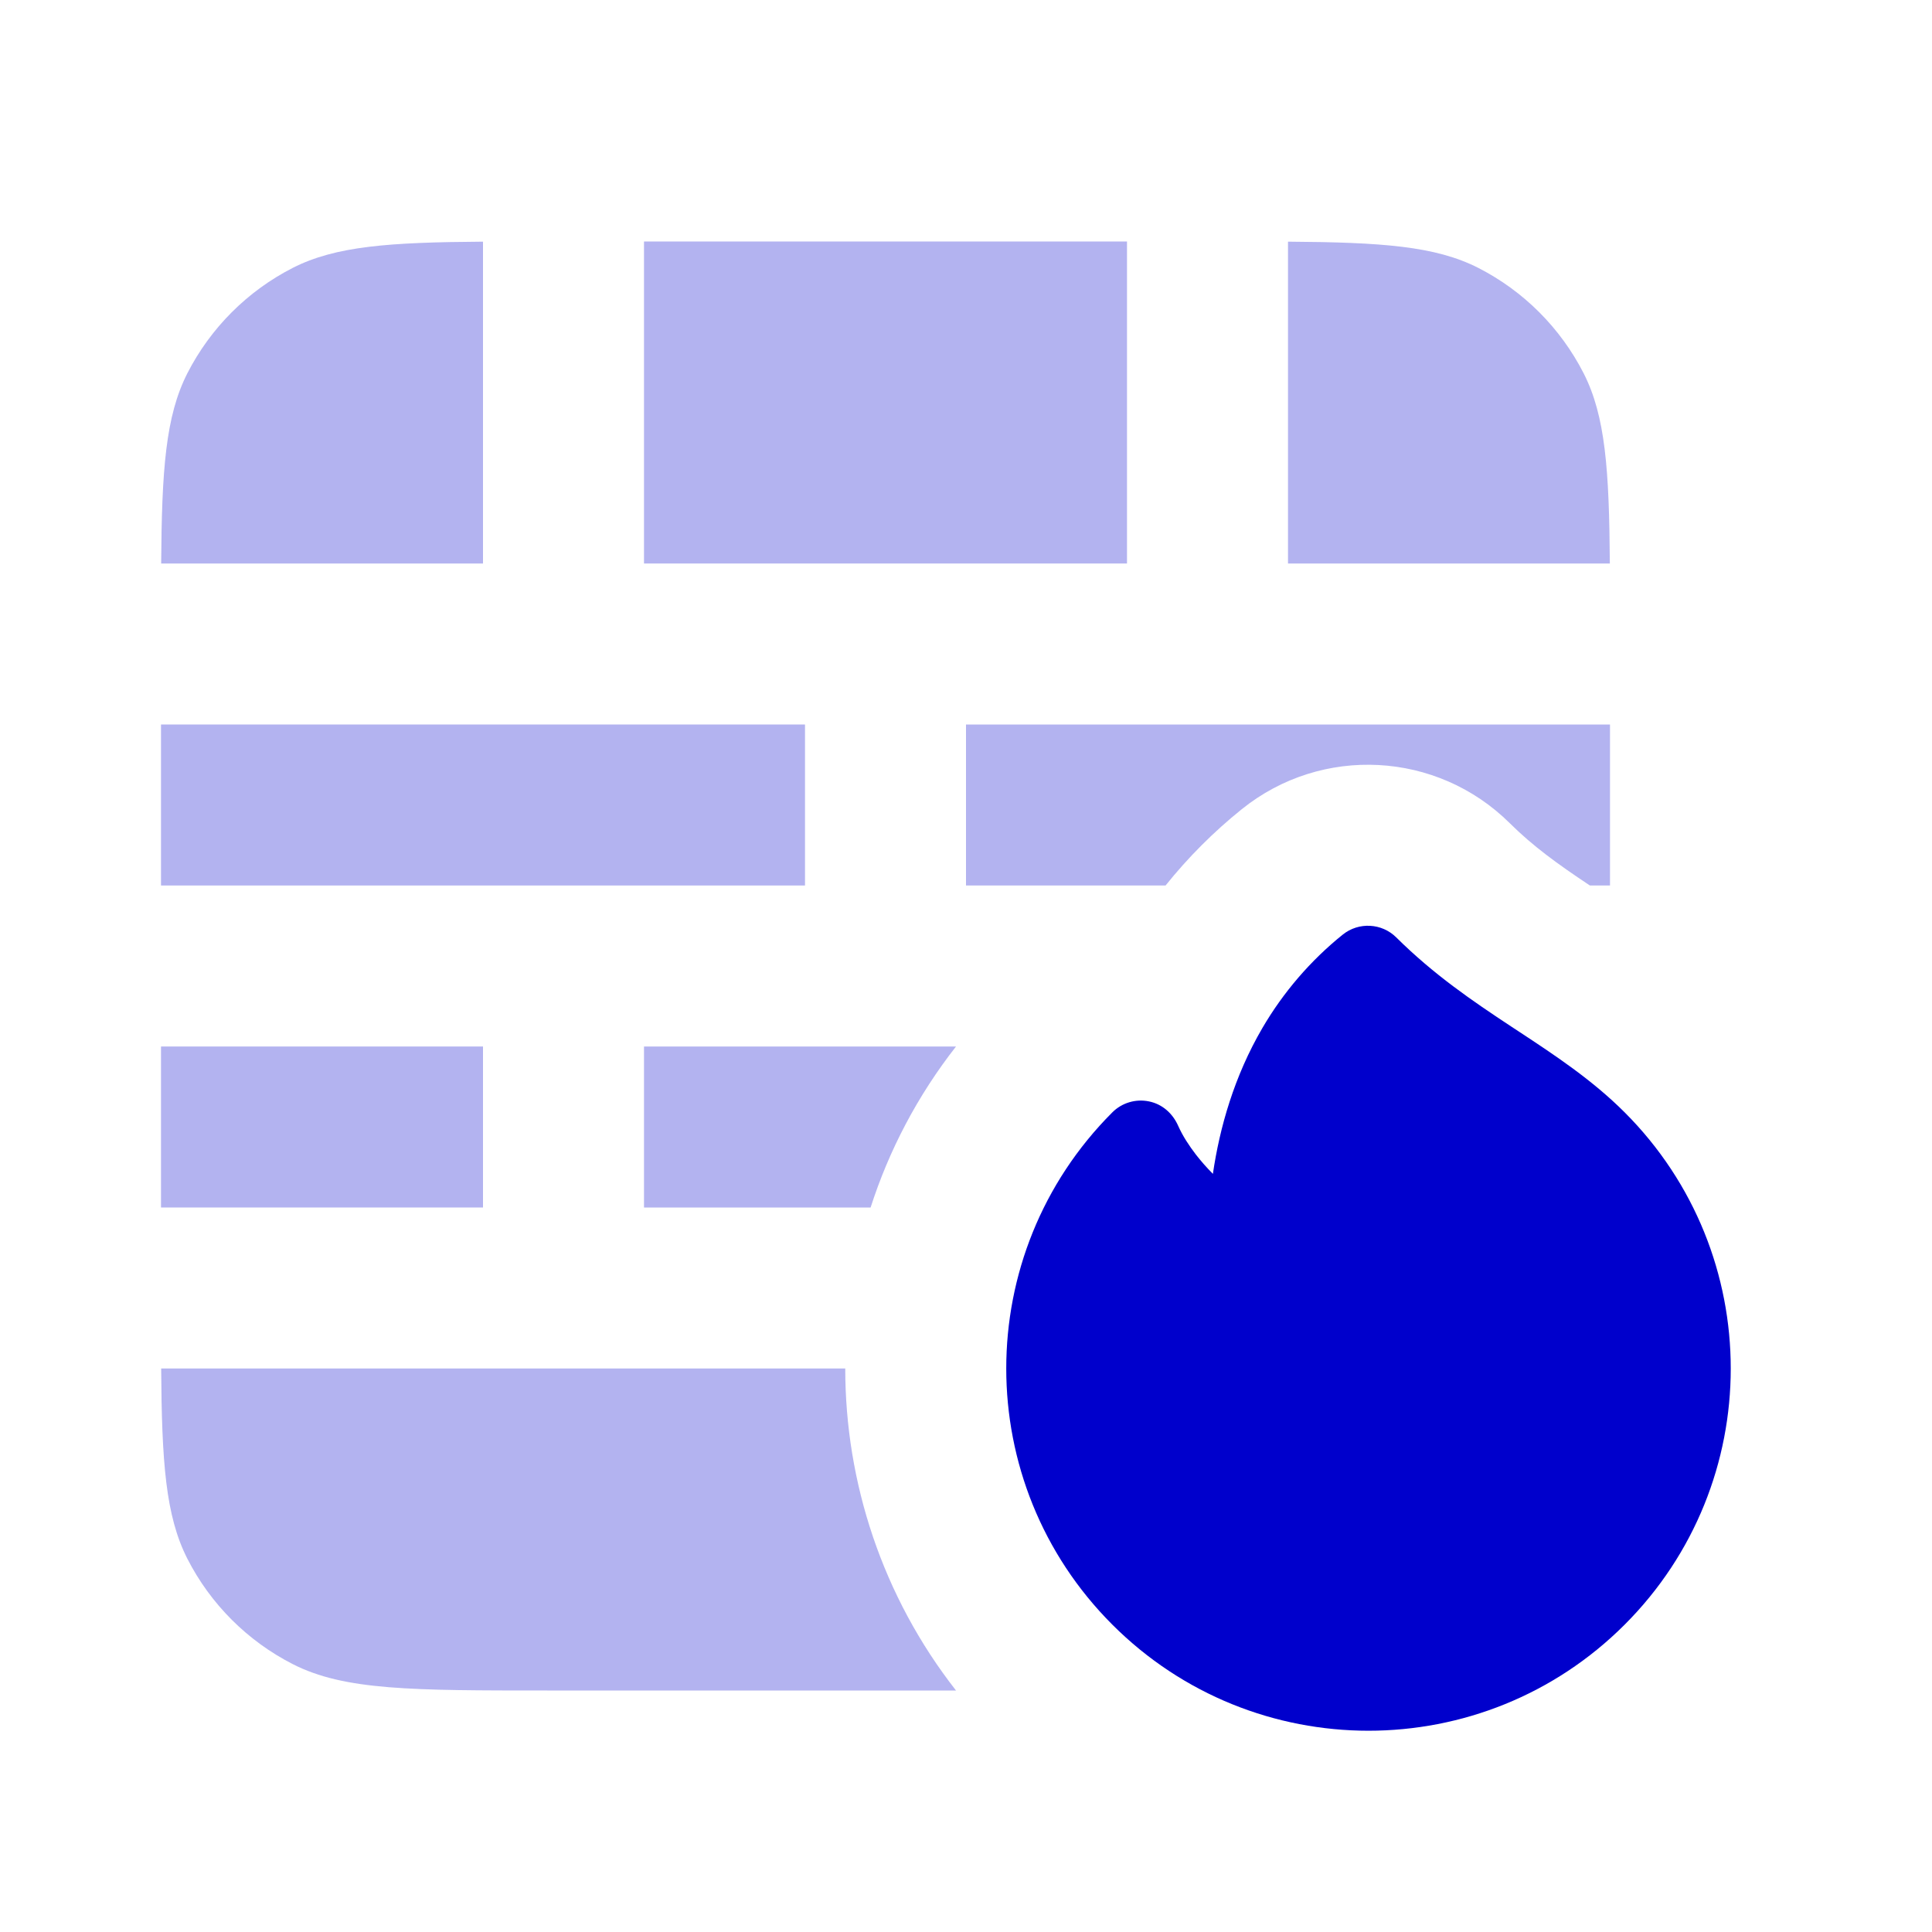 <svg width="24" height="24" viewBox="0 0 24 24" fill="none" xmlns="http://www.w3.org/2000/svg">
<g opacity="0.3">
<path d="M14 3H8V7H14V3Z" fill="#0000CC"/>
<path d="M19.673 4.638C19.943 5.169 19.99 5.835 19.998 7H16V3.002C17.165 3.01 17.831 3.057 18.362 3.327C18.927 3.615 19.385 4.074 19.673 4.638Z" fill="#0000CC"/>
<path d="M6 3.002C4.835 3.01 4.169 3.057 3.638 3.327C3.074 3.615 2.615 4.074 2.327 4.638C2.057 5.169 2.01 5.835 2.002 7H6V3.002Z" fill="#0000CC"/>
<path d="M2 11V9H10V11H2Z" fill="#0000CC"/>
<path d="M2 15V13H6V15H2Z" fill="#0000CC"/>
<path d="M2.327 19.362C2.057 18.831 2.01 18.165 2.002 17L10.5 17C10.5 18.411 10.959 19.828 11.876 21H6.8C5.12 21 4.28 21 3.638 20.673C3.074 20.385 2.615 19.927 2.327 19.362Z" fill="#0000CC"/>
<path d="M10.815 15C11.043 14.29 11.397 13.612 11.876 13H8V15H10.815Z" fill="#0000CC"/>
<path d="M18.755 10.226C19.04 10.509 19.34 10.727 19.75 11H20V9H12V11H14.479C14.758 10.652 15.075 10.334 15.426 10.052C16.418 9.254 17.851 9.329 18.755 10.226Z" fill="#0000CC"/>
</g>
<path d="M17.345 11.645C17.165 11.466 16.878 11.451 16.68 11.61C16.279 11.933 15.941 12.327 15.682 12.77C15.331 13.371 15.151 14.008 15.067 14.582C14.984 14.499 14.915 14.418 14.857 14.344C14.772 14.233 14.693 14.114 14.636 13.986C14.568 13.832 14.44 13.716 14.273 13.682C14.108 13.648 13.937 13.699 13.818 13.818C12.939 14.697 12.5 15.849 12.5 17C12.5 18.151 12.939 19.303 13.818 20.182C15.575 21.939 18.425 21.939 20.182 20.182C21.061 19.303 21.5 18.151 21.5 17C21.5 15.849 21.061 14.697 20.182 13.818C19.776 13.412 19.308 13.104 18.863 12.811L18.77 12.75C18.287 12.431 17.811 12.107 17.345 11.645Z" fill="#0000CC"/>
</svg>
